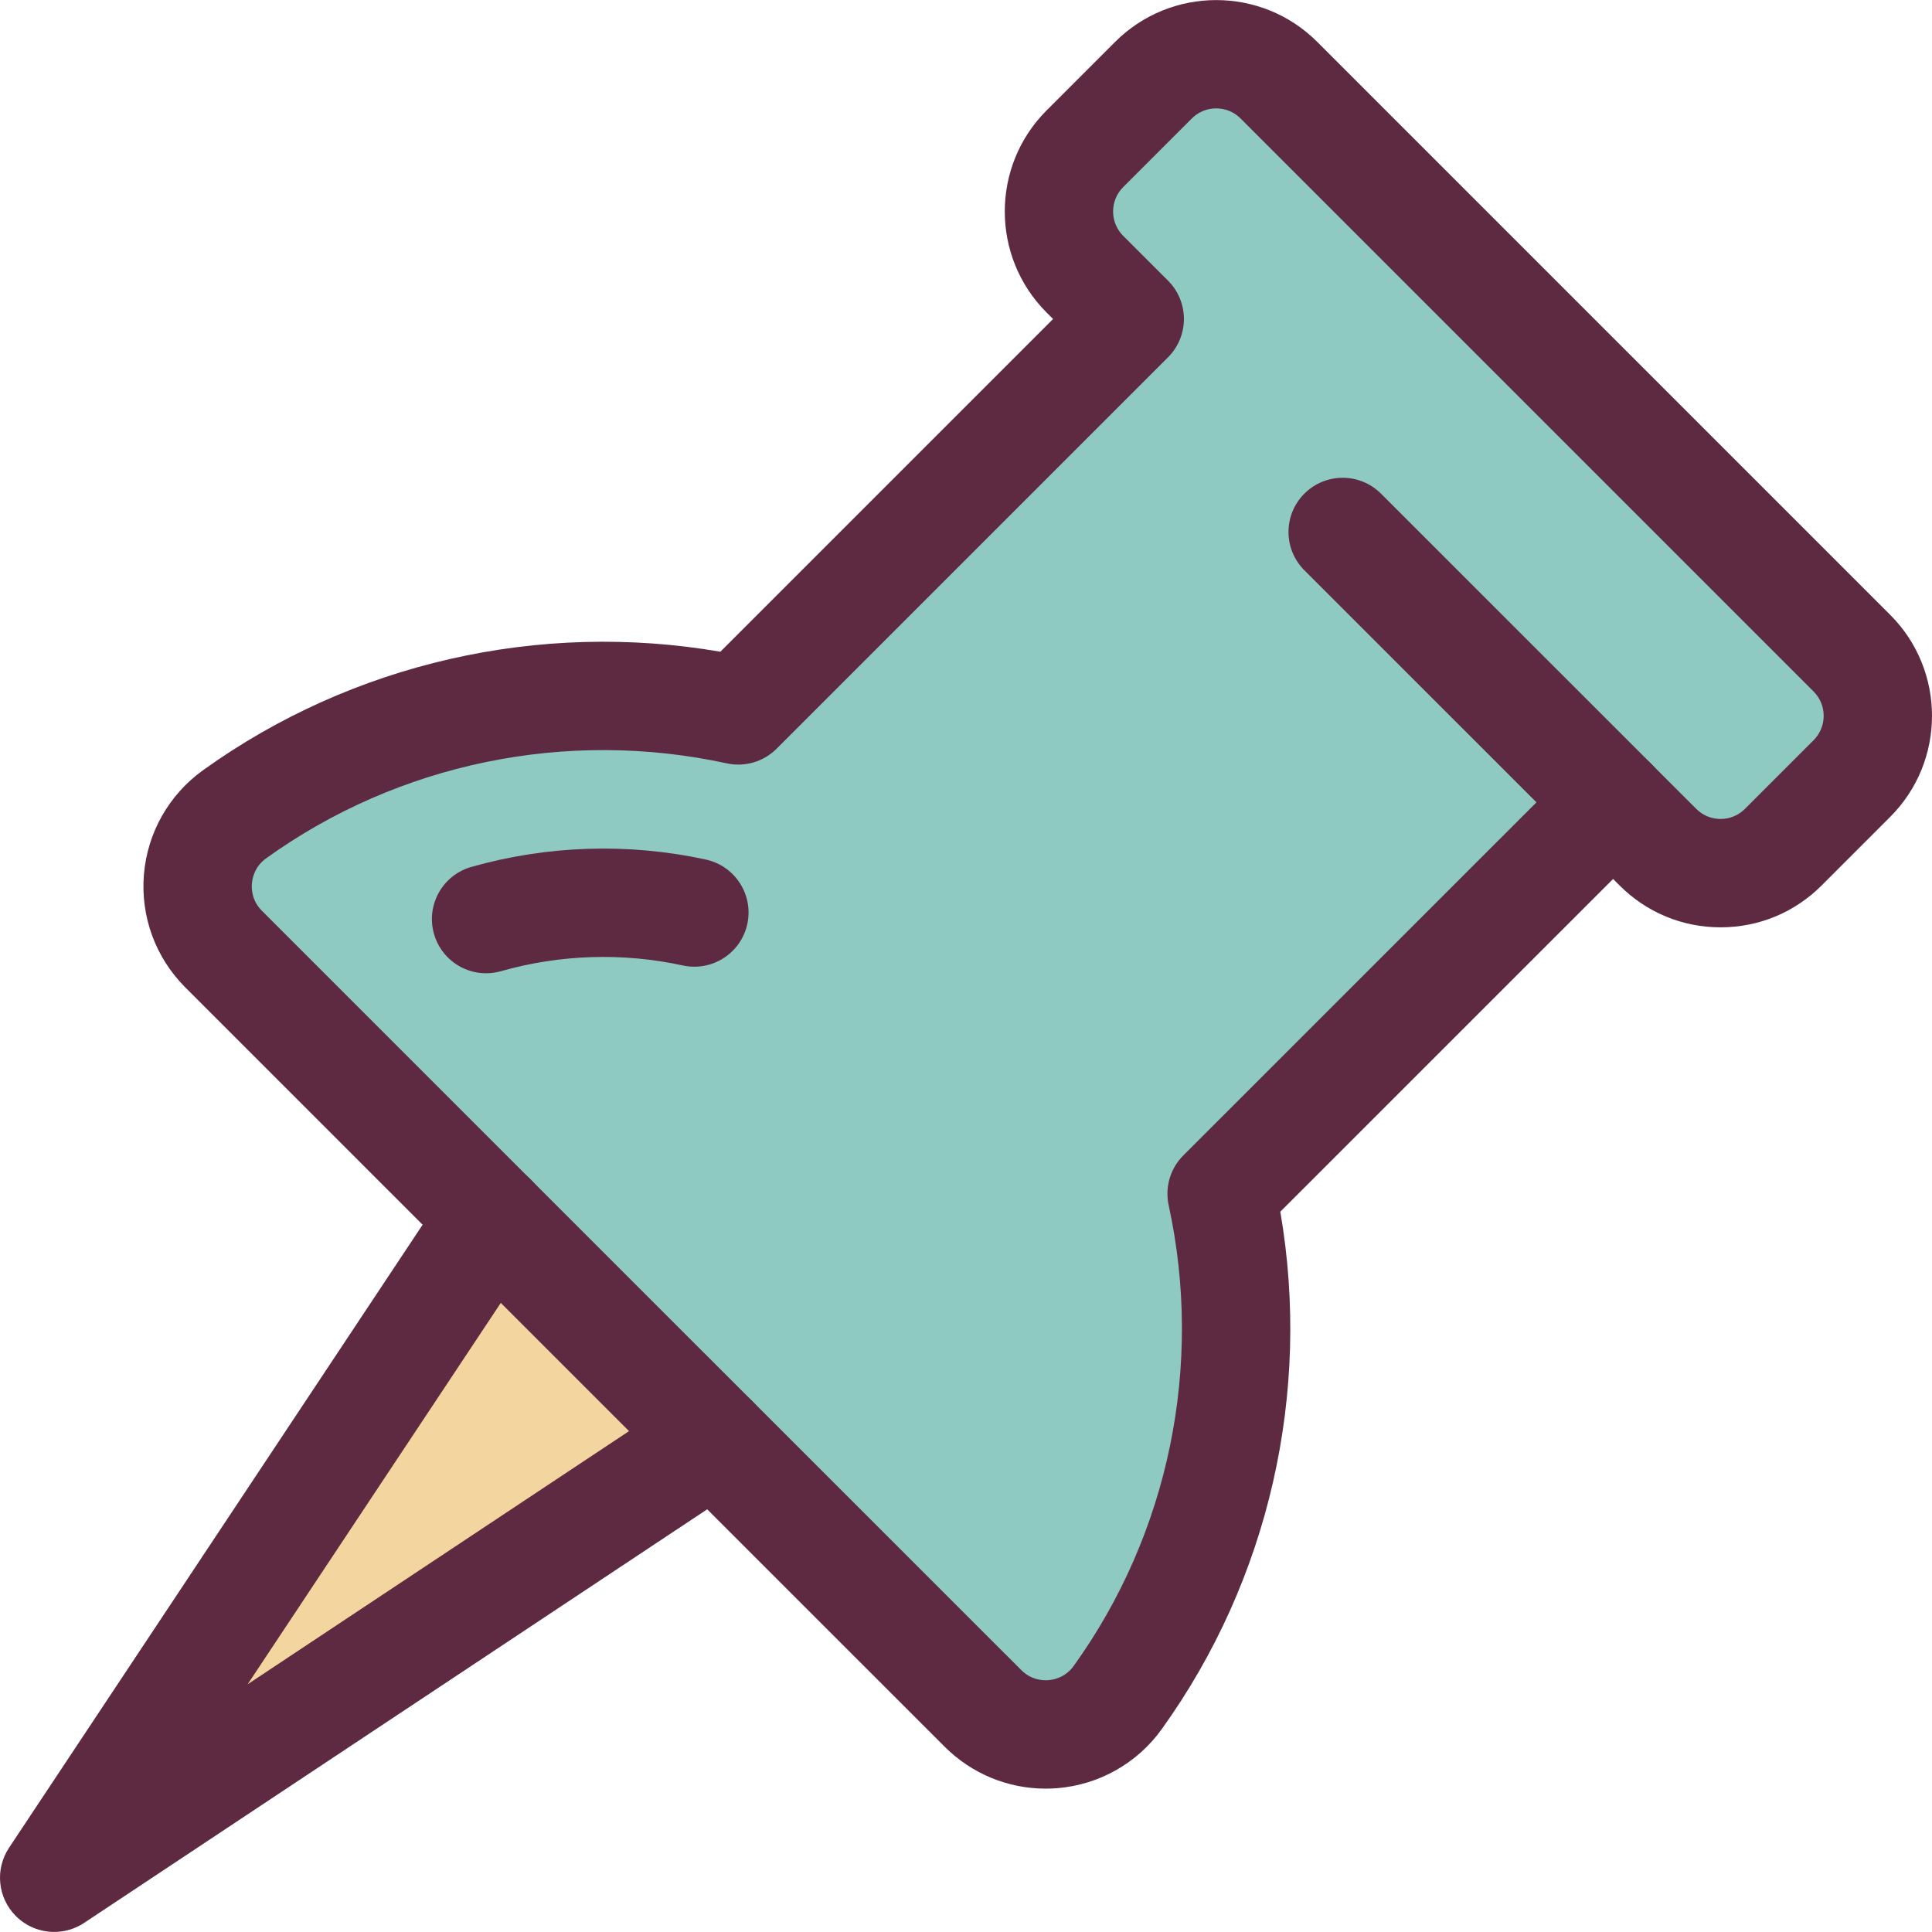 <?xml version="1.0" encoding="iso-8859-1"?>
<!-- Generator: Adobe Illustrator 19.0.0, SVG Export Plug-In . SVG Version: 6.00 Build 0)  -->
<svg xmlns="http://www.w3.org/2000/svg" xmlns:xlink="http://www.w3.org/1999/xlink" version="1.1" id="Layer_1" x="0px" y="0px" viewBox="0 0 356.549 356.549" style="enable-background:new 0 0 356.549 356.549;" xml:space="preserve" width="512" height="512">
<g id="_x31_3._Pin_1_">
	<g id="XMLID_63_">
		<g>
			<g>
				<path style="fill:#8ECAC1;" d="M341.77,120.546c6.39,6.39,6.39,16.74,0,23.13l-12.67,12.67c-6.39,6.39-16.75,6.39-23.13,0      l-8.28-8.27l-72.24,72.23c6.88,31.65,0.5,65.59-19.16,92.95c-5.89,8.21-17.73,9.19-24.87,2.04l-49.62-49.61l-40.95-40.95      l-49.59-49.59c-7.15-7.15-6.16-18.99,2.04-24.88c27.36-19.66,61.31-26.04,92.95-19.16l72.24-72.24l-8.28-8.27      c-6.39-6.39-6.39-16.75,0-23.14l12.67-12.67c6.39-6.38,16.75-6.38,23.13,0L341.77,120.546z"/>
			</g>
			<g>
				<polygon style="fill:#F2D59F;" points="90.85,224.736 131.8,265.686 10,346.536     "/>
			</g>
		</g>
		<g>
			<g>
				<path style="fill:#5E2A41;" d="M192.972,330.091c-6.967,0-13.658-2.753-18.627-7.728l-49.615-49.605h-0.001l-90.539-90.54      c-5.48-5.48-8.263-13.053-7.634-20.776c0.63-7.735,4.606-14.769,10.91-19.297c27.531-19.783,62.042-27.627,95.473-21.868      l61.405-61.405l-1.2-1.199c-10.283-10.283-10.283-27.007-0.005-37.286l12.67-12.671c10.286-10.27,27.004-10.266,37.273,0      l105.761,105.761c10.275,10.275,10.275,26.995,0,37.271l-12.67,12.671c-4.98,4.98-11.6,7.721-18.641,7.721      c-7.043,0-13.662-2.744-18.637-7.727l-1.2-1.198l-61.414,61.405c5.756,33.437-2.087,67.943-21.869,95.473      c-4.521,6.304-11.554,10.283-19.289,10.913C194.403,330.063,193.686,330.091,192.972,330.091z M138.87,258.614l49.62,49.61      c1.813,1.814,3.923,1.931,5.009,1.845c1.099-0.089,3.165-0.552,4.666-2.643c17.561-24.439,23.943-55.418,17.514-84.997      c-0.723-3.325,0.295-6.79,2.701-9.195l72.24-72.23c3.904-3.903,10.233-3.904,14.137-0.004l8.281,8.27      c1.205,1.208,2.798,1.867,4.493,1.867c1.699,0,3.297-0.662,4.499-1.863l12.669-12.67c2.478-2.478,2.478-6.51,0-8.987      L228.94,21.857c-2.475-2.476-6.512-2.475-8.994,0.006l-12.664,12.664c-2.48,2.481-2.48,6.518,0,8.998l8.275,8.266      c1.878,1.874,2.933,4.419,2.934,7.072c0.001,2.653-1.053,5.198-2.929,7.074l-72.24,72.24c-2.407,2.406-5.871,3.42-9.196,2.7      c-29.577-6.433-60.555-0.049-84.99,17.51c-2.093,1.503-2.556,3.575-2.646,4.676c-0.089,1.095,0.032,3.202,1.842,5.012      L138.87,258.614L138.87,258.614z"/>
			</g>
			<g>
				<path style="fill:#5E2A41;" d="M10.003,356.535c-2.581,0-5.142-0.996-7.074-2.929c-3.365-3.365-3.892-8.637-1.26-12.602      l80.851-121.8c3.055-4.604,9.262-5.854,13.861-2.801c4.602,3.054,5.855,9.26,2.801,13.861L45.7,310.835l80.569-53.48      c4.601-3.057,10.807-1.802,13.861,2.801c3.055,4.602,1.801,10.808-2.801,13.862l-121.8,80.849      C13.843,355.987,11.917,356.535,10.003,356.535z"/>
			</g>
			<g>
				<path style="fill:#5E2A41;" d="M297.691,158.066c-2.559,0-5.118-0.976-7.07-2.928l-49.9-49.89      c-3.905-3.905-3.906-10.237-0.002-14.143c3.905-3.905,10.237-3.907,14.143-0.002l49.9,49.89      c3.905,3.905,3.906,10.237,0.002,14.143C302.81,157.089,300.25,158.066,297.691,158.066z"/>
			</g>
			<g>
				<path style="fill:#5E2A41;" d="M89.705,179.618c-4.356,0-8.361-2.868-9.613-7.265c-1.512-5.312,1.567-10.844,6.88-12.357      c14.047-4.001,29.021-4.471,43.296-1.363c5.396,1.175,8.819,6.502,7.645,11.898c-1.176,5.396-6.504,8.813-11.898,7.645      c-11.069-2.411-22.677-2.045-33.565,1.057C91.533,179.493,90.612,179.618,89.705,179.618z"/>
			</g>
		</g>
	</g>
</g>















</svg>
